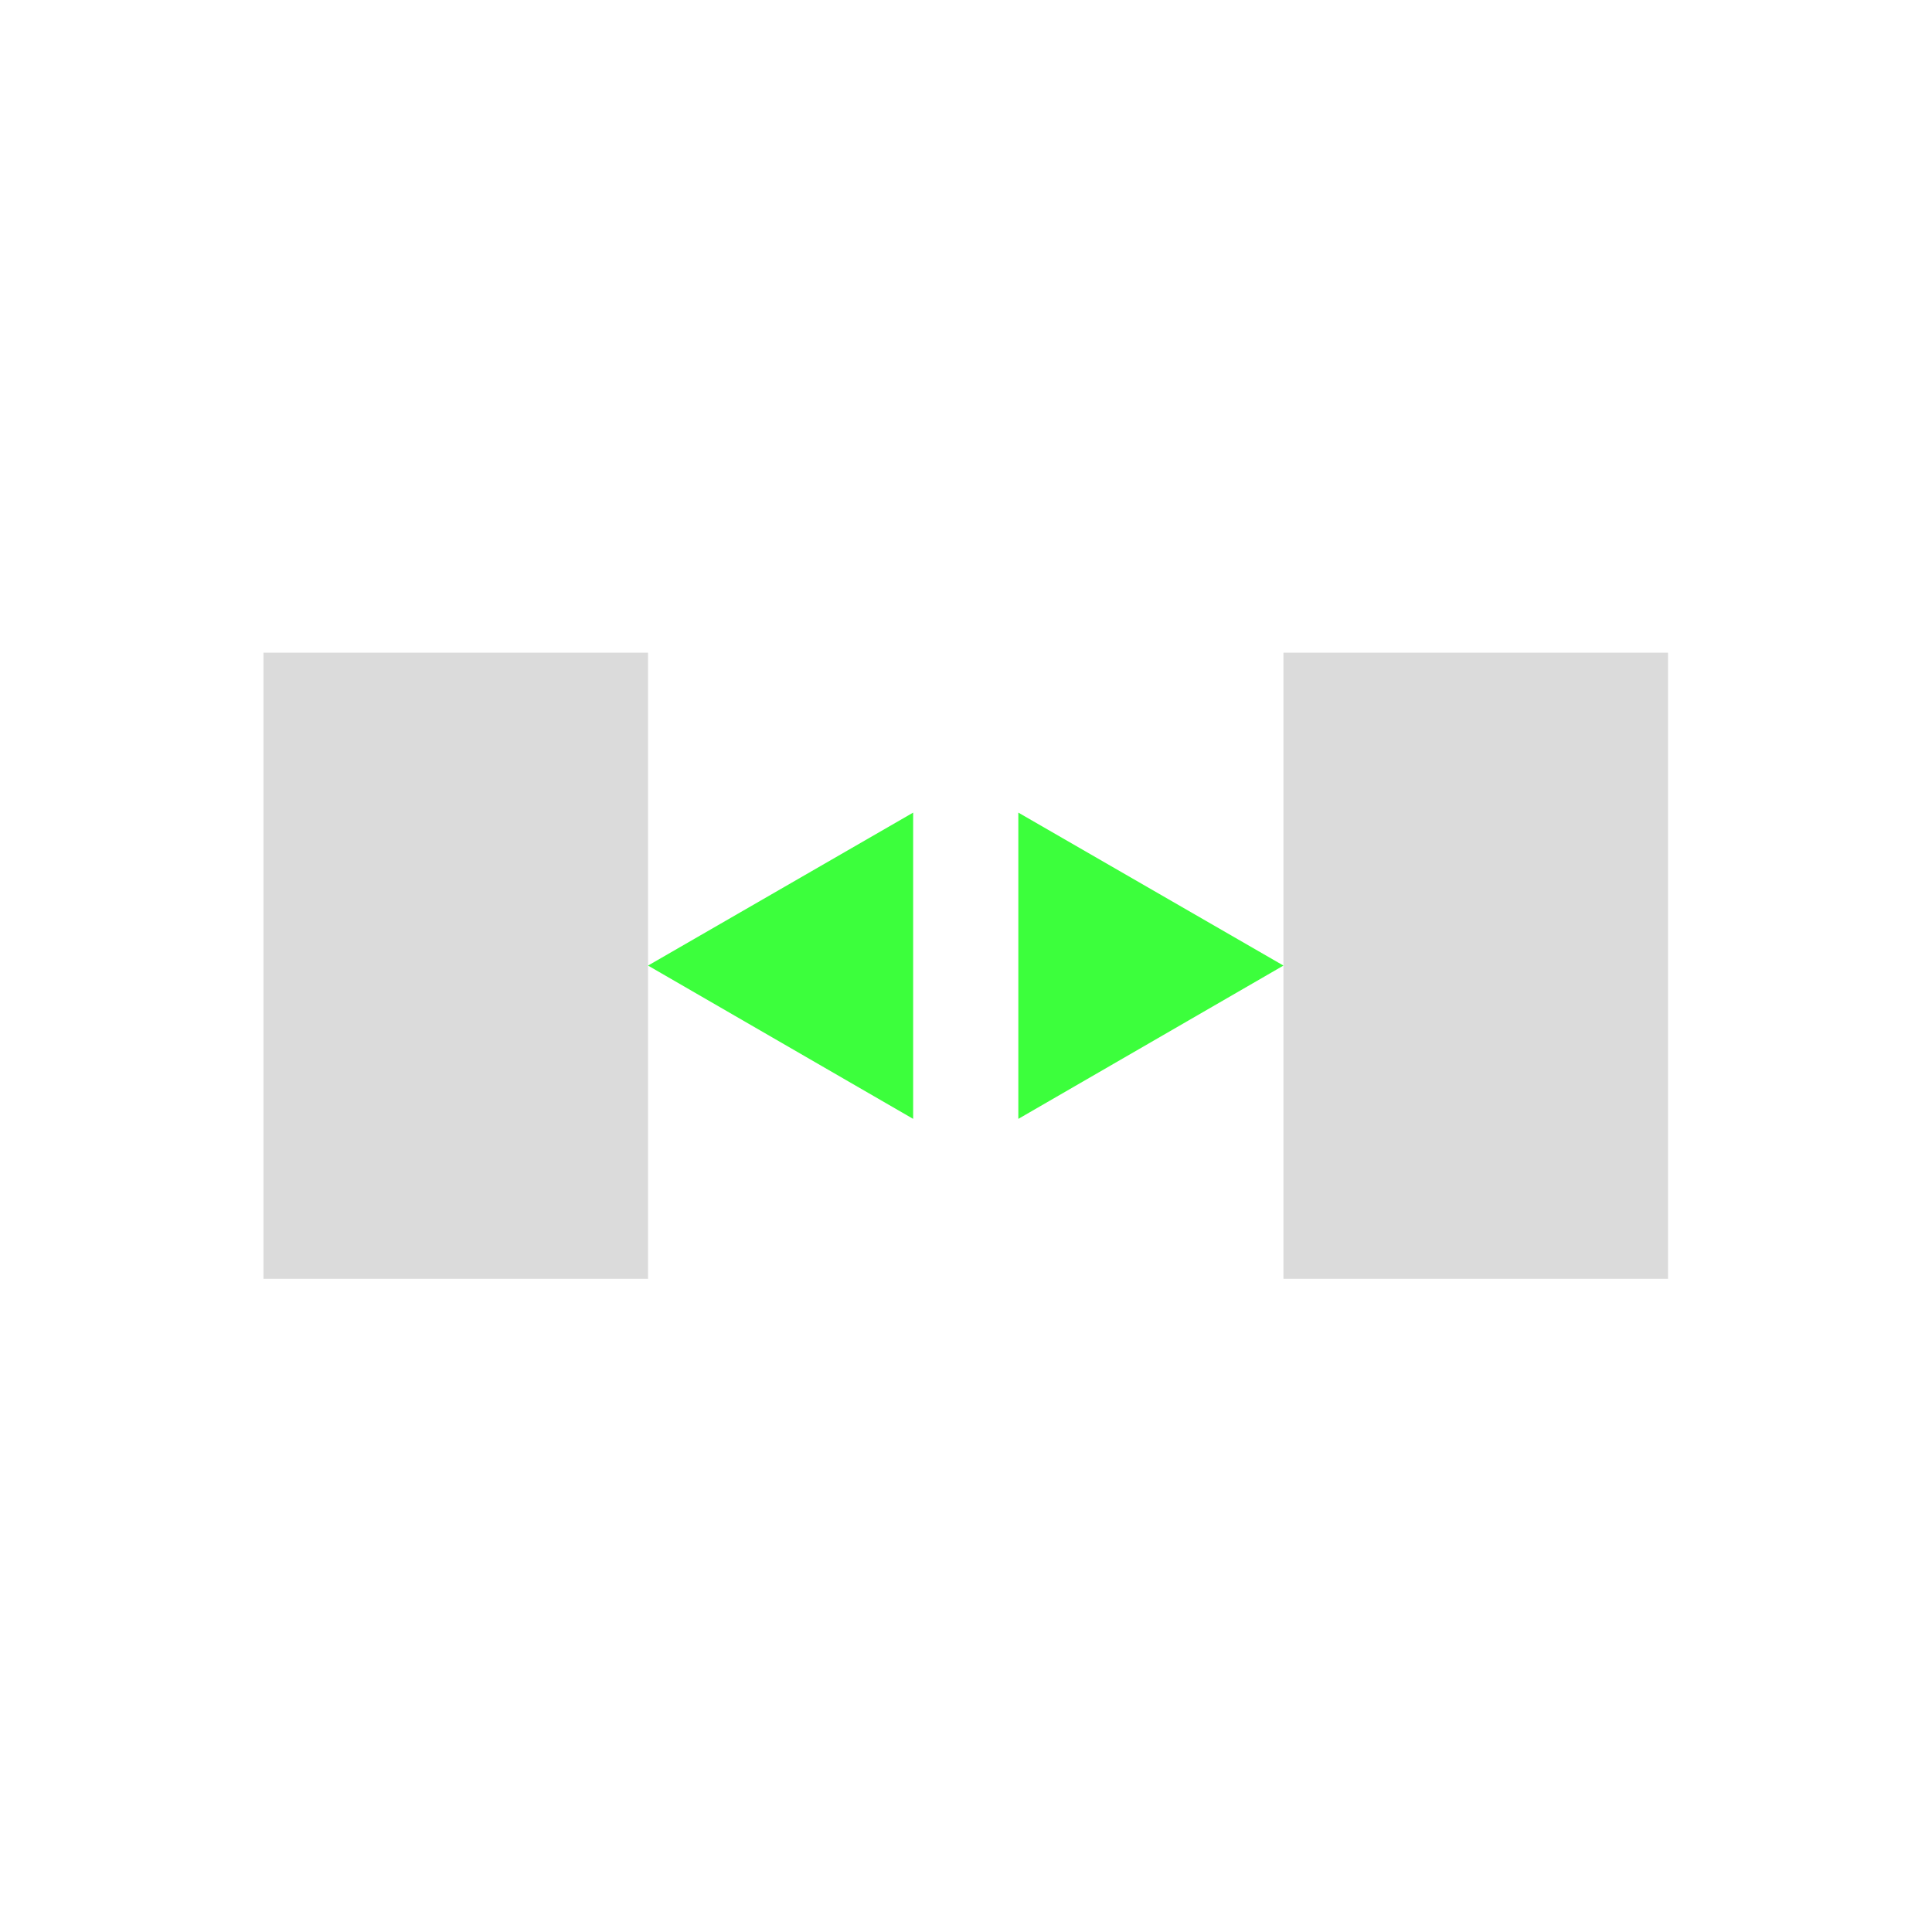 <?xml version="1.0" encoding="UTF-8" standalone="no"?>
<!-- Created with Inkscape (http://www.inkscape.org/) -->

<svg
   xmlns:dc="http://purl.org/dc/elements/1.1/"
   xmlns:cc="http://creativecommons.org/ns#"
   xmlns:rdf="http://www.w3.org/1999/02/22-rdf-syntax-ns#"
   xmlns:svg="http://www.w3.org/2000/svg"
   xmlns="http://www.w3.org/2000/svg"
   xmlns:sodipodi="http://sodipodi.sourceforge.net/DTD/sodipodi-0.dtd"
   xmlns:inkscape="http://www.inkscape.org/namespaces/inkscape"
   width="16"
   height="16"
   viewBox="0 0 4.233 4.233"
   version="1.1"
   id="svg8"
   inkscape:version="0.92+devel 15739 custom"
   sodipodi:docname="distribute-horizontal-gaps.svg">
  <defs
     id="defs2" />
  <sodipodi:namedview
     id="base"
     pagecolor="#002466"
     bordercolor="#ffffff"
     borderopacity="0.322"
     inkscape:pageopacity="1"
     inkscape:pageshadow="2"
     inkscape:zoom="19.090909"
     inkscape:cx="27.857748"
     inkscape:cy="9.1552323"
     inkscape:document-units="px"
     inkscape:current-layer="svg8"
     inkscape:document-rotation="0"
     showgrid="false"
     units="px"
     inkscape:pagecheckerboard="false"
     borderlayer="true"
     inkscape:showpageshadow="false"
     inkscape:window-width="1920"
     inkscape:window-height="1051"
     inkscape:window-x="0"
     inkscape:window-y="0"
     inkscape:window-maximized="1"
     inkscape:snap-page="true"
     inkscape:snap-bbox="true"
     inkscape:bbox-paths="true"
     inkscape:snap-bbox-edge-midpoints="true" />
  <g
     id="g4284"
     inkscape:label="#distribute-horizontal-gaps"
     transform="scale(0.727)">
    <path
       inkscape:connector-curvature="0"
       inkscape:label="#2"
       id="path4267"
       d="M 0.794,1.967 V 3.854 H 1.953 V 1.967 Z m 3.074,0 V 3.854 H 5.027 V 1.967 Z"
       style="opacity:0.765;fill:#d0d0d0;stroke-width:0.175" />
    <path
       inkscape:connector-curvature="0"
       inkscape:label="#1"
       id="path4271"
       d="M 2.752,2.449 1.953,2.91 2.752,3.372 Z m 0.317,0 V 3.372 L 3.868,2.91 Z"
       style="opacity:0.765;fill:#00ff00;stroke-width:0.192" />
    <rect
       inkscape:label="#boundary"
       y="0"
       x="0"
       height="5.821"
       width="5.821"
       id="rect4279"
       style="opacity:0.765;fill:none;stroke-width:0.265" />
  </g>
</svg>
